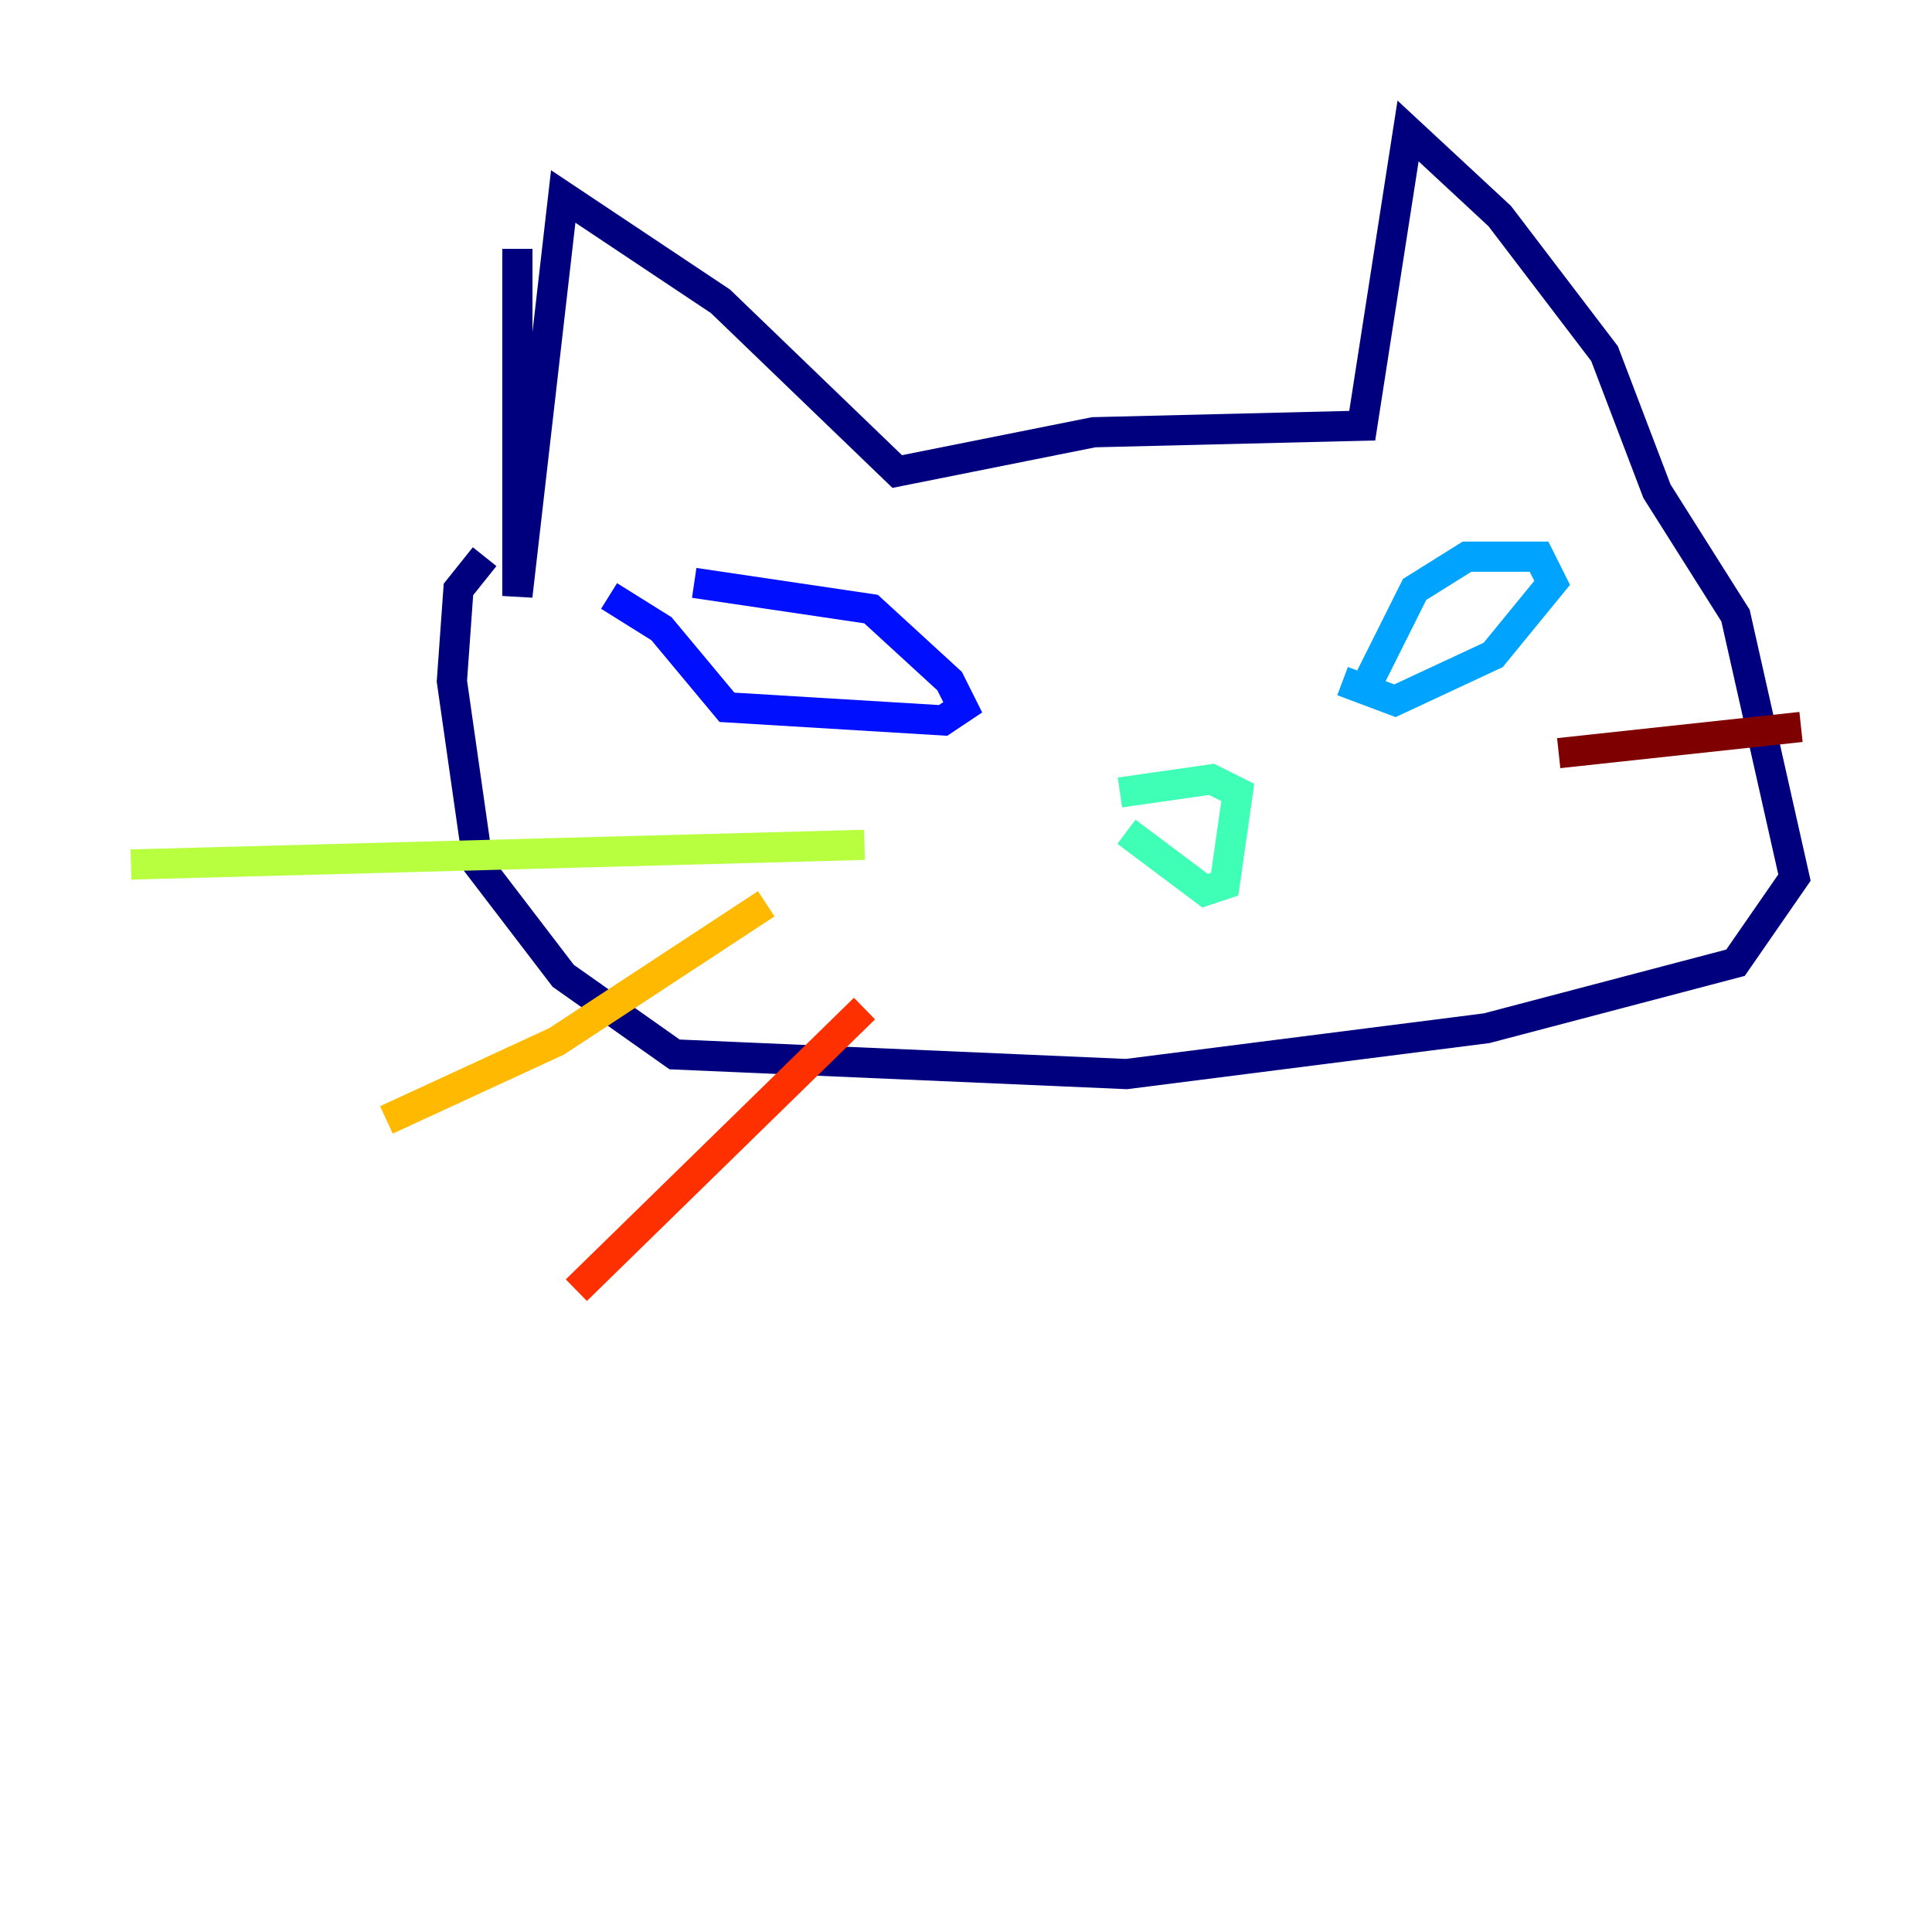 <?xml version="1.0" encoding="utf-8" ?>
<svg baseProfile="tiny" height="128" version="1.2" viewBox="0,0,128,128" width="128" xmlns="http://www.w3.org/2000/svg" xmlns:ev="http://www.w3.org/2001/xml-events" xmlns:xlink="http://www.w3.org/1999/xlink"><defs /><polyline fill="none" points="34.278,16.488 34.278,39.485 37.315,13.017 47.729,19.959 59.444,31.241 72.461,28.637 90.251,28.203 93.288,8.678 99.363,14.319 106.305,23.43 109.776,32.542 114.983,40.786 118.888,58.142 114.983,63.783 98.495,68.122 74.63,71.159 44.691,69.858 37.315,64.651 31.675,57.275 29.939,45.125 30.373,39.051 32.108,36.881" stroke="#00007f" stroke-width="2" /><polyline fill="none" points="45.993,38.617 57.709,40.352 62.915,45.125 63.783,46.861 62.481,47.729 48.163,46.861 43.824,41.654 40.352,39.485" stroke="#0010ff" stroke-width="2" /><polyline fill="none" points="90.685,45.125 93.722,39.051 97.193,36.881 101.966,36.881 102.834,38.617 98.929,43.39 92.42,46.427 88.949,45.125" stroke="#00a4ff" stroke-width="2" /><polyline fill="none" points="74.63,55.105 79.837,59.01 81.139,58.576 82.007,52.502 80.271,51.634 74.197,52.502" stroke="#3fffb7" stroke-width="2" /><polyline fill="none" points="57.275,55.973 8.678,57.275" stroke="#b7ff3f" stroke-width="2" /><polyline fill="none" points="50.766,59.878 36.881,68.99 25.6,74.197" stroke="#ffb900" stroke-width="2" /><polyline fill="none" points="57.275,66.82 38.183,85.478" stroke="#ff3000" stroke-width="2" /><polyline fill="none" points="103.268,49.898 119.322,48.163" stroke="#7f0000" stroke-width="2" /></svg>